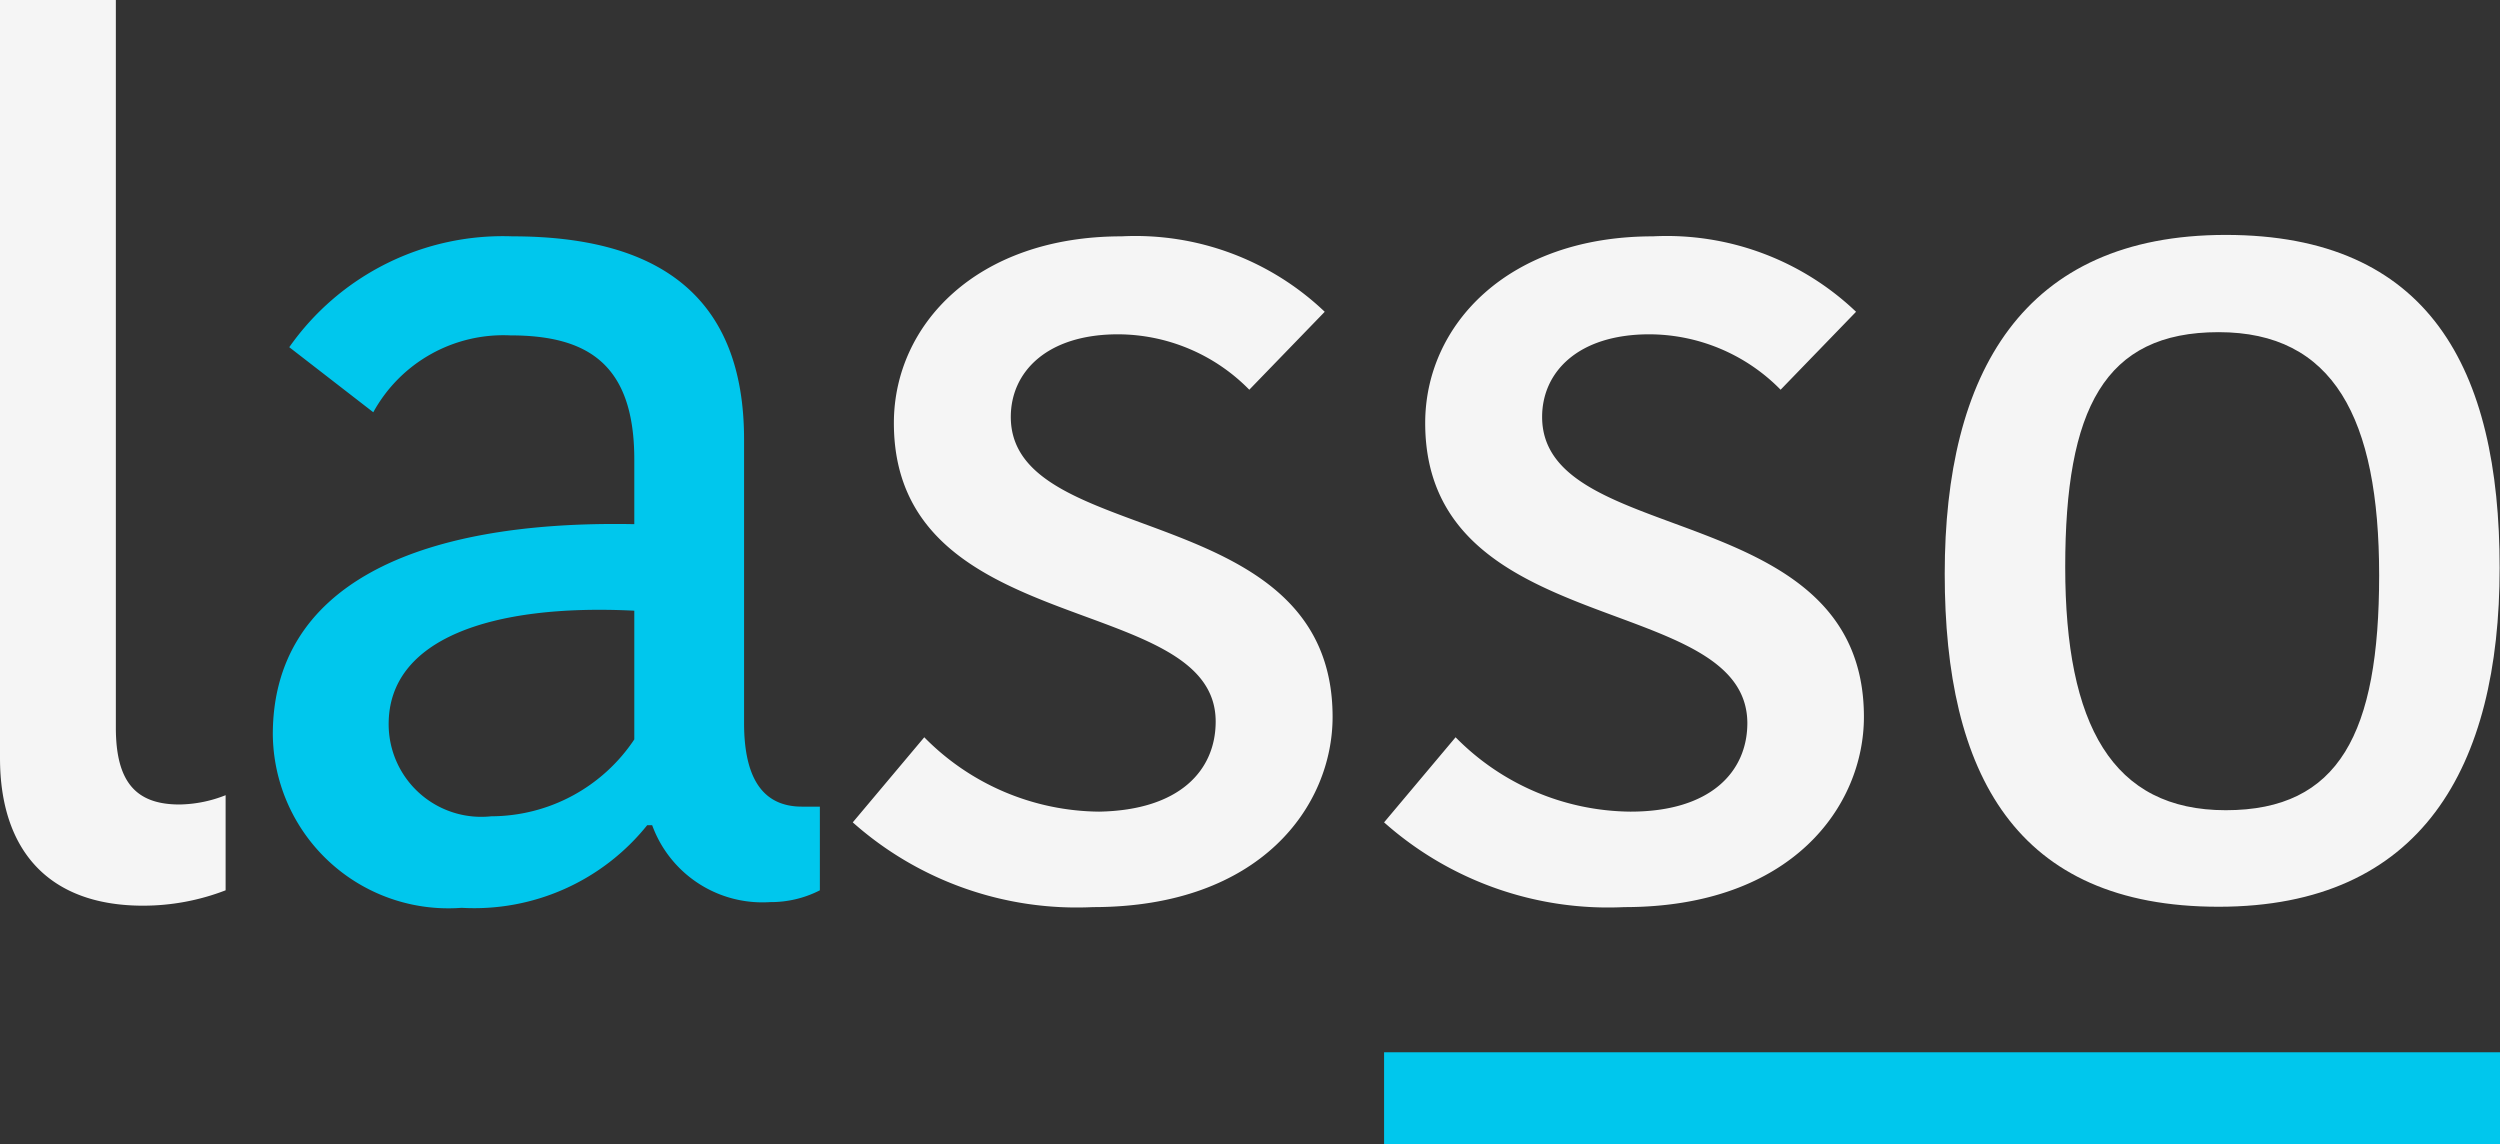 <svg id="Calque_1" data-name="Calque 1" xmlns="http://www.w3.org/2000/svg" viewBox="0 0 69.92 32"><rect x="0" y="0" width="69.92" height="32" fill="#333333" stroke="none"/><defs><style>.cls-1{fill:#f5f5f5;}.cls-2{fill:#00c7ed;}</style></defs><title>lasso logo svg</title><path class="cls-1" d="M3.24,0V20.35c0,1.52.56,2.15,1.78,2.15a3.62,3.62,0,0,0,1.29-.26V24.9A6.4,6.4,0,0,1,4,25.33c-2.64,0-4-1.55-4-4.13V0Z" transform="translate(0 0)"/><path class="cls-1" d="M25,11.83c0-2.74,2.31-5.22,6.37-5.22a7.67,7.67,0,0,1,5.68,2.11L34.94,10.9a5.16,5.16,0,0,0-3.67-1.55c-2,0-3,1.06-3,2.31,0,3.7,9,2.25,9,8.39,0,2.48-2,5.32-6.7,5.32A9.43,9.43,0,0,1,23.85,23l2-2.38a6.94,6.94,0,0,0,4.89,2.08C33,22.66,34,21.54,34,20.18,34,16.52,25,17.94,25,11.83Z" transform="translate(0 0)"/><path class="cls-1" d="M39.86,11.83c0-2.74,2.31-5.22,6.37-5.22a7.67,7.67,0,0,1,5.68,2.11L49.8,10.9a5.16,5.16,0,0,0-3.67-1.55c-2,0-3,1.06-3,2.31,0,3.7,9,2.25,9,8.39,0,2.48-2,5.32-6.7,5.32A9.43,9.43,0,0,1,38.71,23l2-2.38a6.94,6.94,0,0,0,4.89,2.08c2.25,0,3.27-1.12,3.27-2.48C48.85,16.52,39.86,17.94,39.86,11.83Z" transform="translate(0 0)"/><path class="cls-1" d="M54.39,16.05c0-5.61,2.18-9.48,7.86-9.48s7.66,3.73,7.66,9.31-2.18,9.48-7.86,9.48S54.39,21.64,54.39,16.05Zm7.86,6.61c3.17,0,4.29-2.15,4.29-6.57s-1.29-6.8-4.49-6.8-4.29,2.15-4.29,6.57S59.08,22.66,62.25,22.66Z" transform="translate(0 0)"/><rect class="cls-2" x="38.71" y="29.43" width="31.21" height="2.57"/><path class="cls-2" d="M20.81,12.29v7.93c0,1.45.46,2.34,1.62,2.34h.5V24.9a3,3,0,0,1-1.39.33,3.28,3.28,0,0,1-3.3-2.15H18.1a6.2,6.2,0,0,1-5.19,2.31,4.91,4.91,0,0,1-5.28-4.85c0-4.1,3.9-6,10.11-5.88V12.85c0-2.68-1.32-3.47-3.47-3.47a4.15,4.15,0,0,0-3.83,2.15L8.09,9.71a7.3,7.3,0,0,1,6.24-3.1C18.43,6.61,20.81,8.29,20.81,12.29Zm-3.07,4.79c-4-.2-6.87.79-6.87,3.17a2.59,2.59,0,0,0,2.87,2.58,4.82,4.82,0,0,0,4-2.15Z" transform="translate(0 0)"/></svg>
